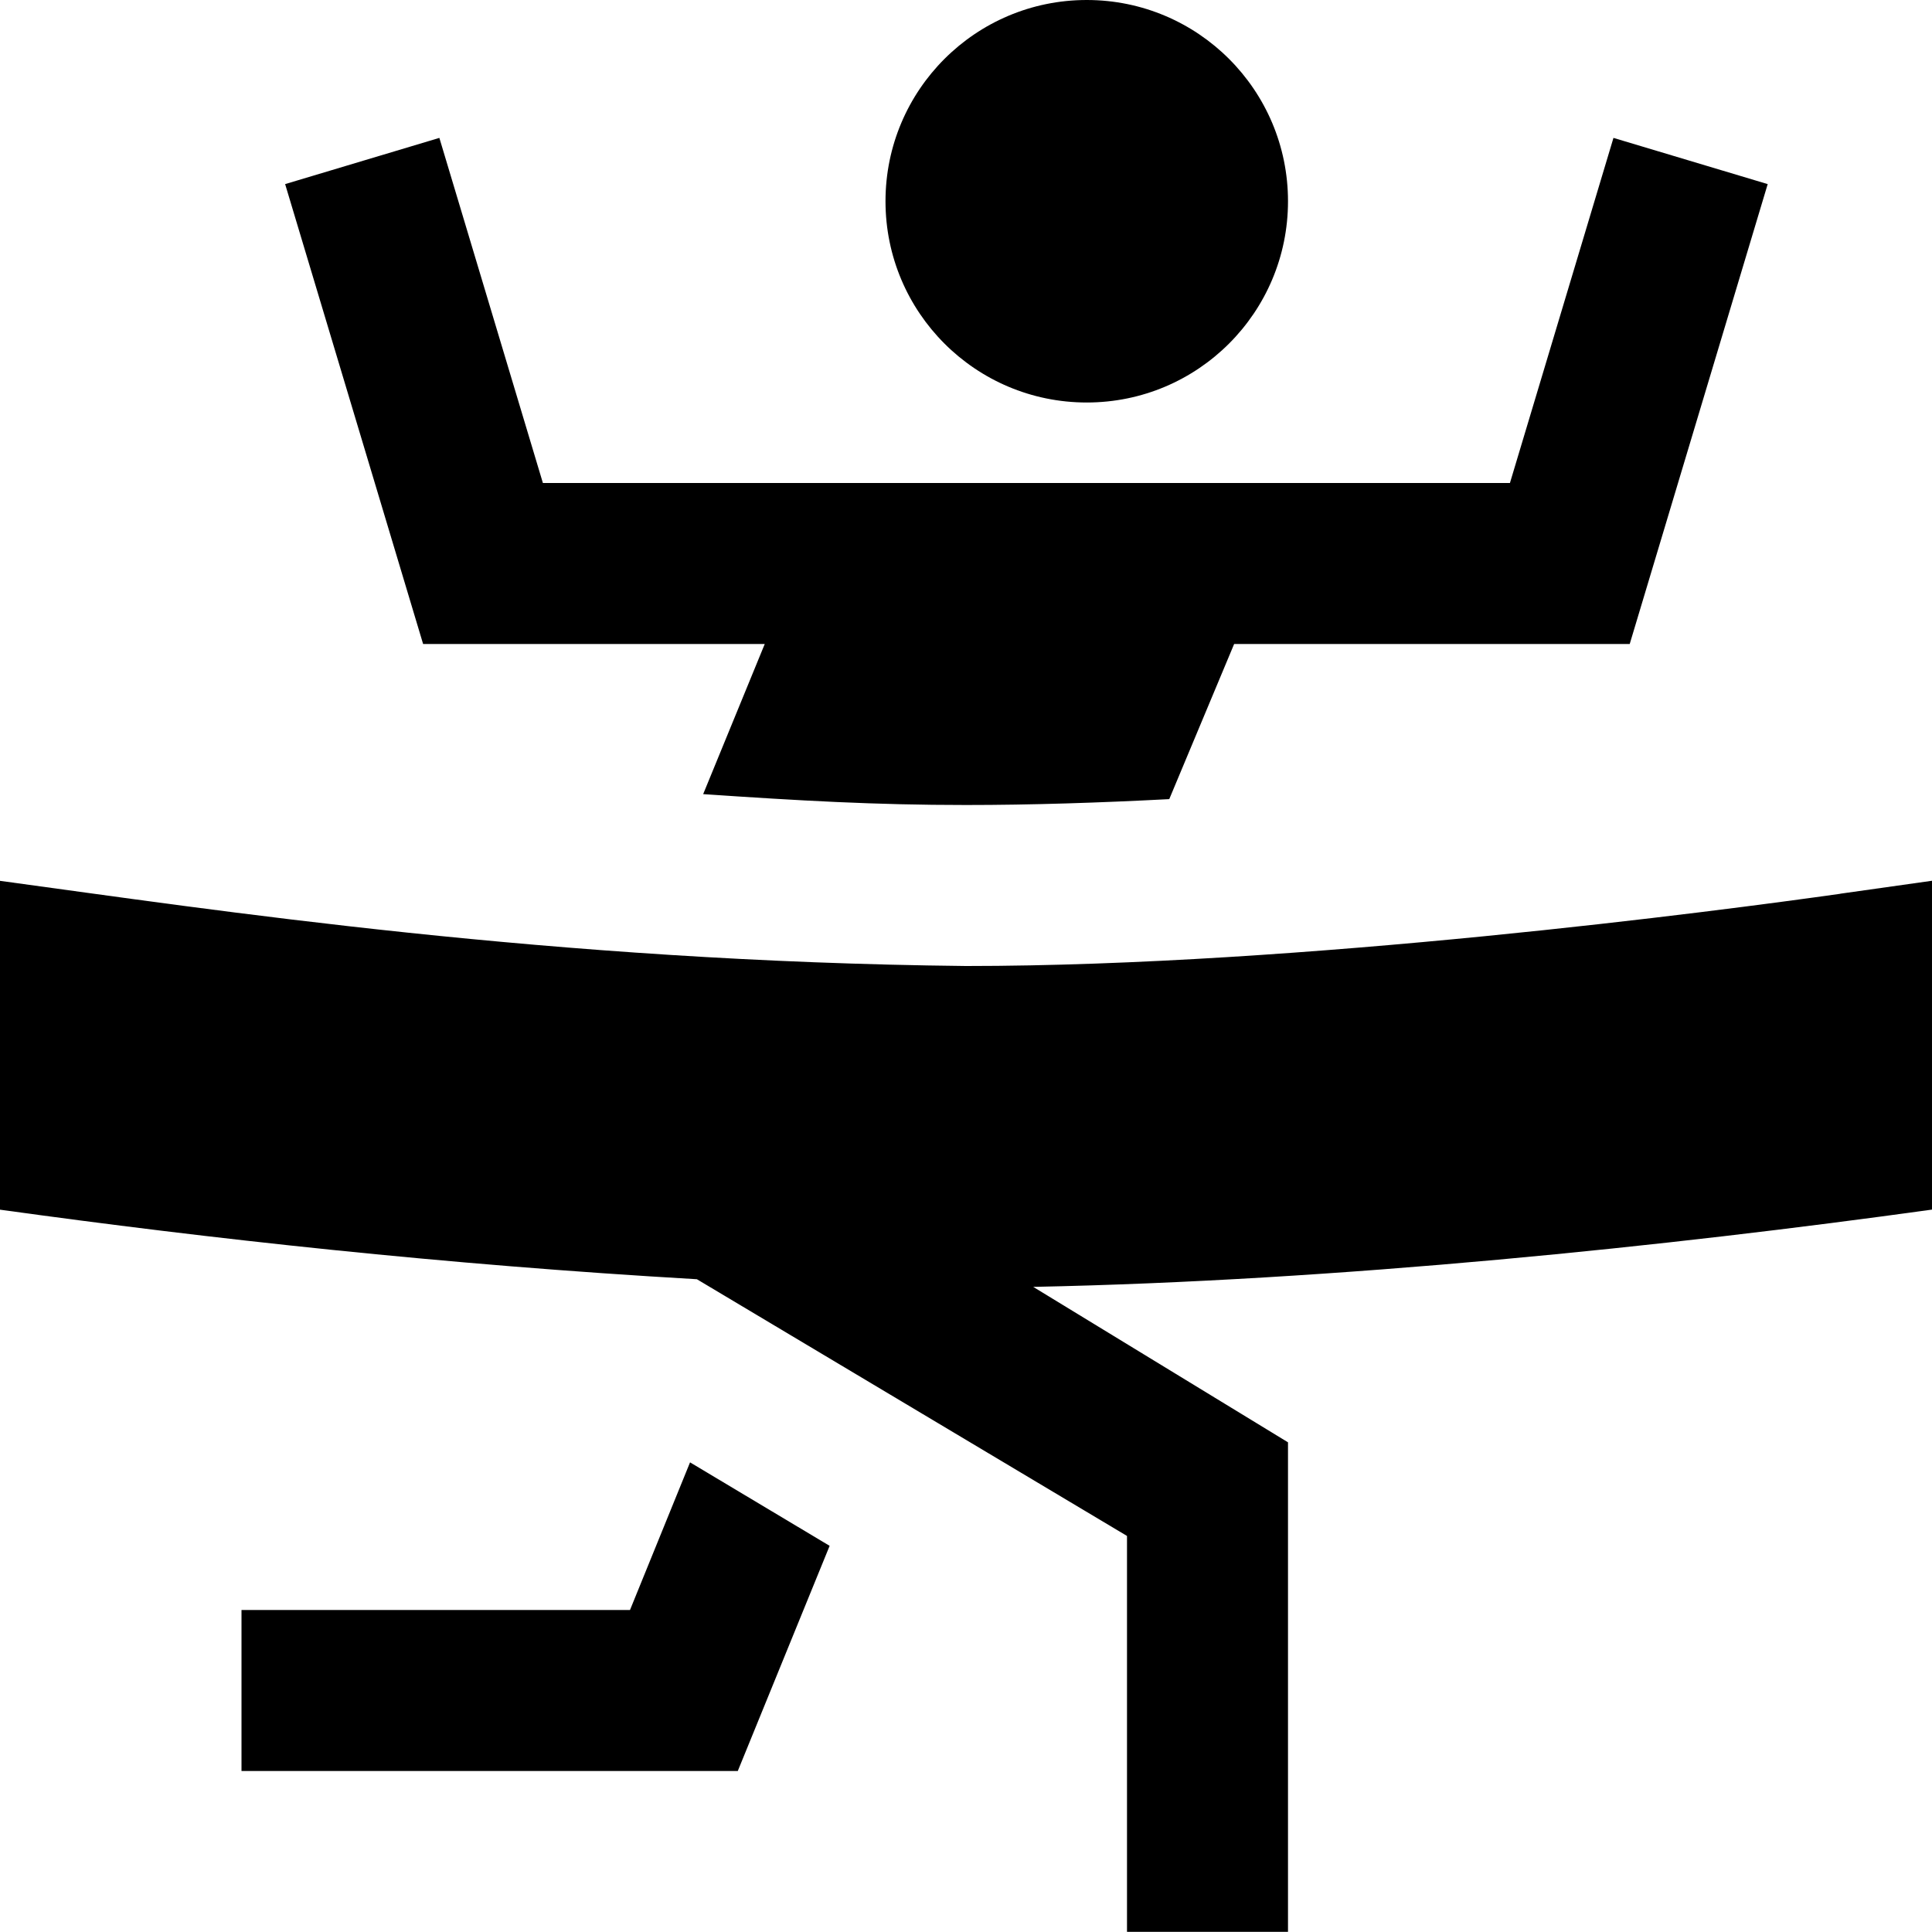 <svg id="Layer_1" viewBox="0 0 24 24" xmlns="http://www.w3.org/2000/svg" data-name="Layer 1"><path d="m11 2.5c0-1.381 1.119-2.5 2.5-2.5s2.5 1.119 2.5 2.5-1.119 2.5-2.5 2.5-2.5-1.119-2.5-2.5zm-3.174 17.5h-4.826v2h6.165l1.141-2.797-1.734-1.037zm15.034-8.897c-1.491.21-6.684.897-10.86.897-5.152-.055-9.331-.696-12-1.058v4.085c2.623.363 5.496.681 8.657.864l5.343 3.189v4.918h2v-6.081l-3.165-1.931c3.793-.076 7.887-.505 11.165-.96v-4.085l-1.14.161zm-13.36-3.103-.765 1.865c1.196.081 2.128.135 3.265.135.813 0 1.667-.028 2.525-.073l.806-1.927h4.914l1.714-5.713-1.916-.574-1.286 4.287h-12.013l-1.286-4.287-1.916.574 1.714 5.713z"/></svg>
